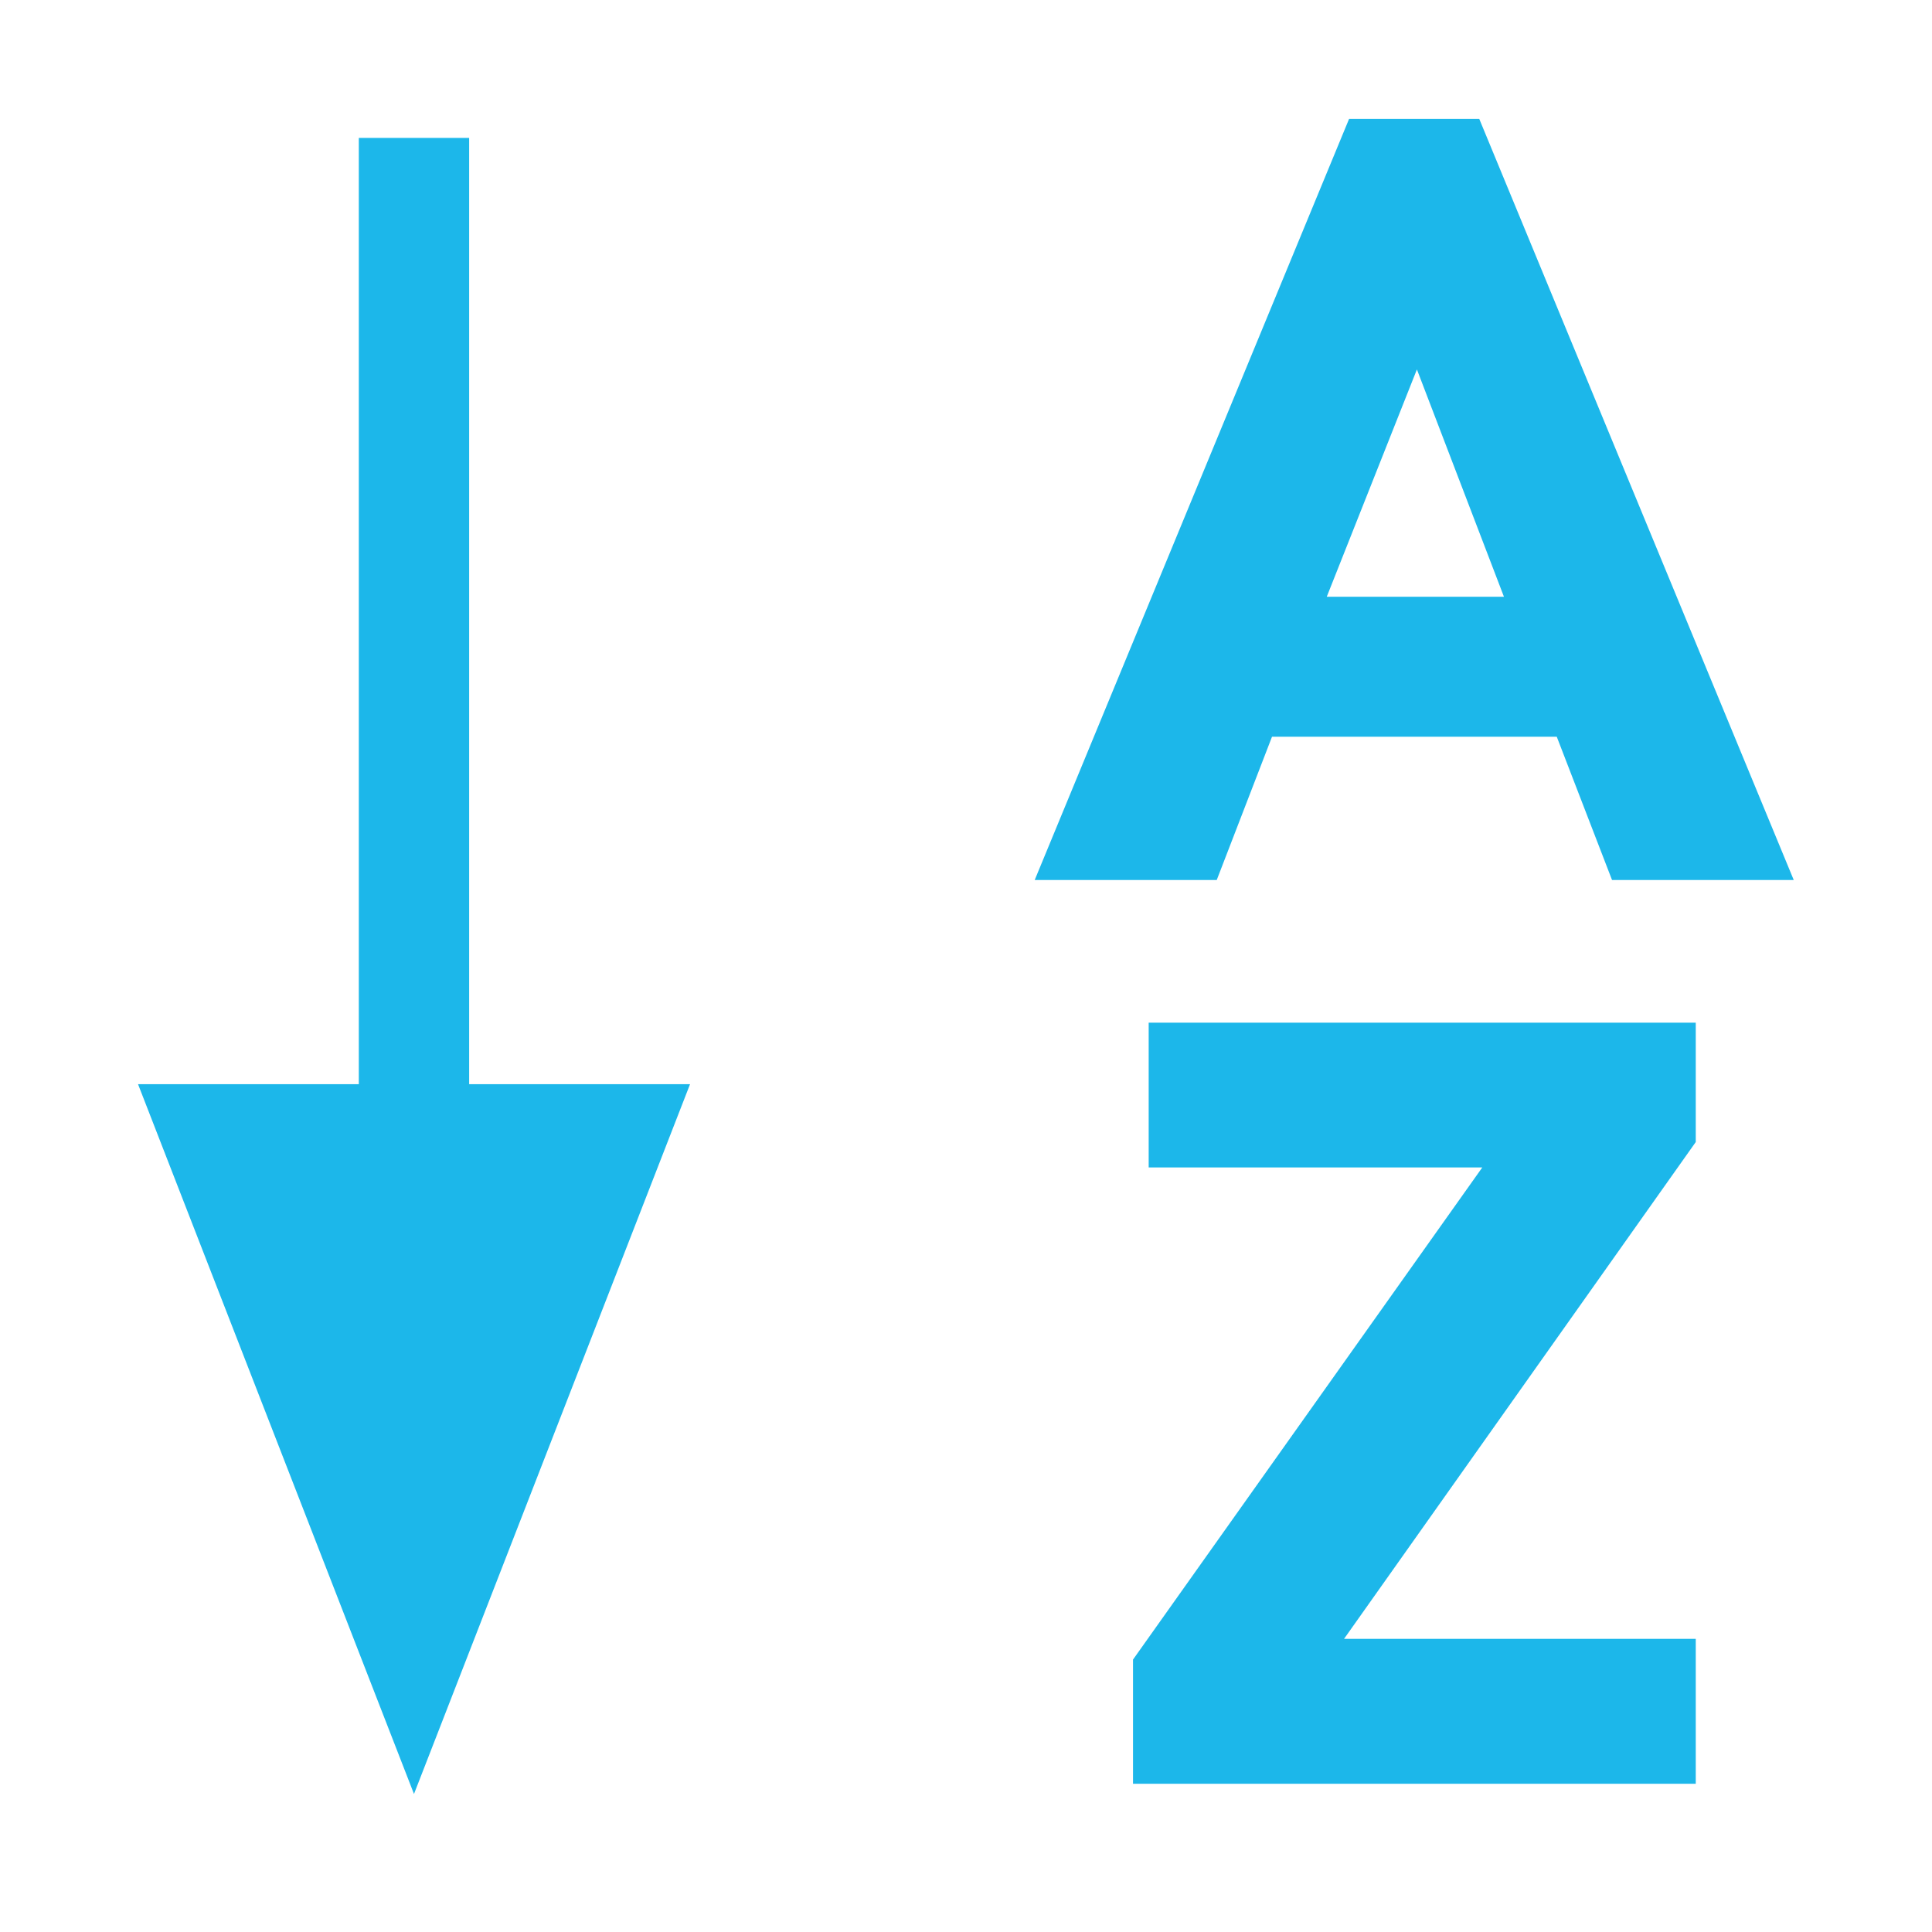 <svg width="18" height="18" viewBox="0 0 18 18" fill="none" xmlns="http://www.w3.org/2000/svg">
<path d="M15.019 8.199L14.504 6.864H11.851L11.336 8.199H9.64L12.569 1.108H13.782L16.712 8.199H15.019ZM14.655 6.637L15.169 7.971L14.655 6.637H11.698L11.183 7.976L11.698 6.637H14.655ZM14.34 5.778L13.203 2.832L12.034 5.783L13.203 2.832L14.34 5.778ZM12.361 5.56H14.012L13.201 3.442L12.361 5.56Z" fill="#1CB7EA"/>
<path d="M10.556 16.619V15.462L13.81 10.877H10.702V9.528H15.799V10.64L12.522 15.269H15.799V16.619H10.556ZM10.777 16.396H15.57H10.777ZM15.57 10.571L12.099 15.491L15.57 10.571Z" fill="#1CB7EA"/>
<path d="M1.286 10.101H3.343V1.285H4.371V10.101H6.429L3.857 16.714L1.286 10.101Z" fill="#1CB7EA"/>
</svg>
